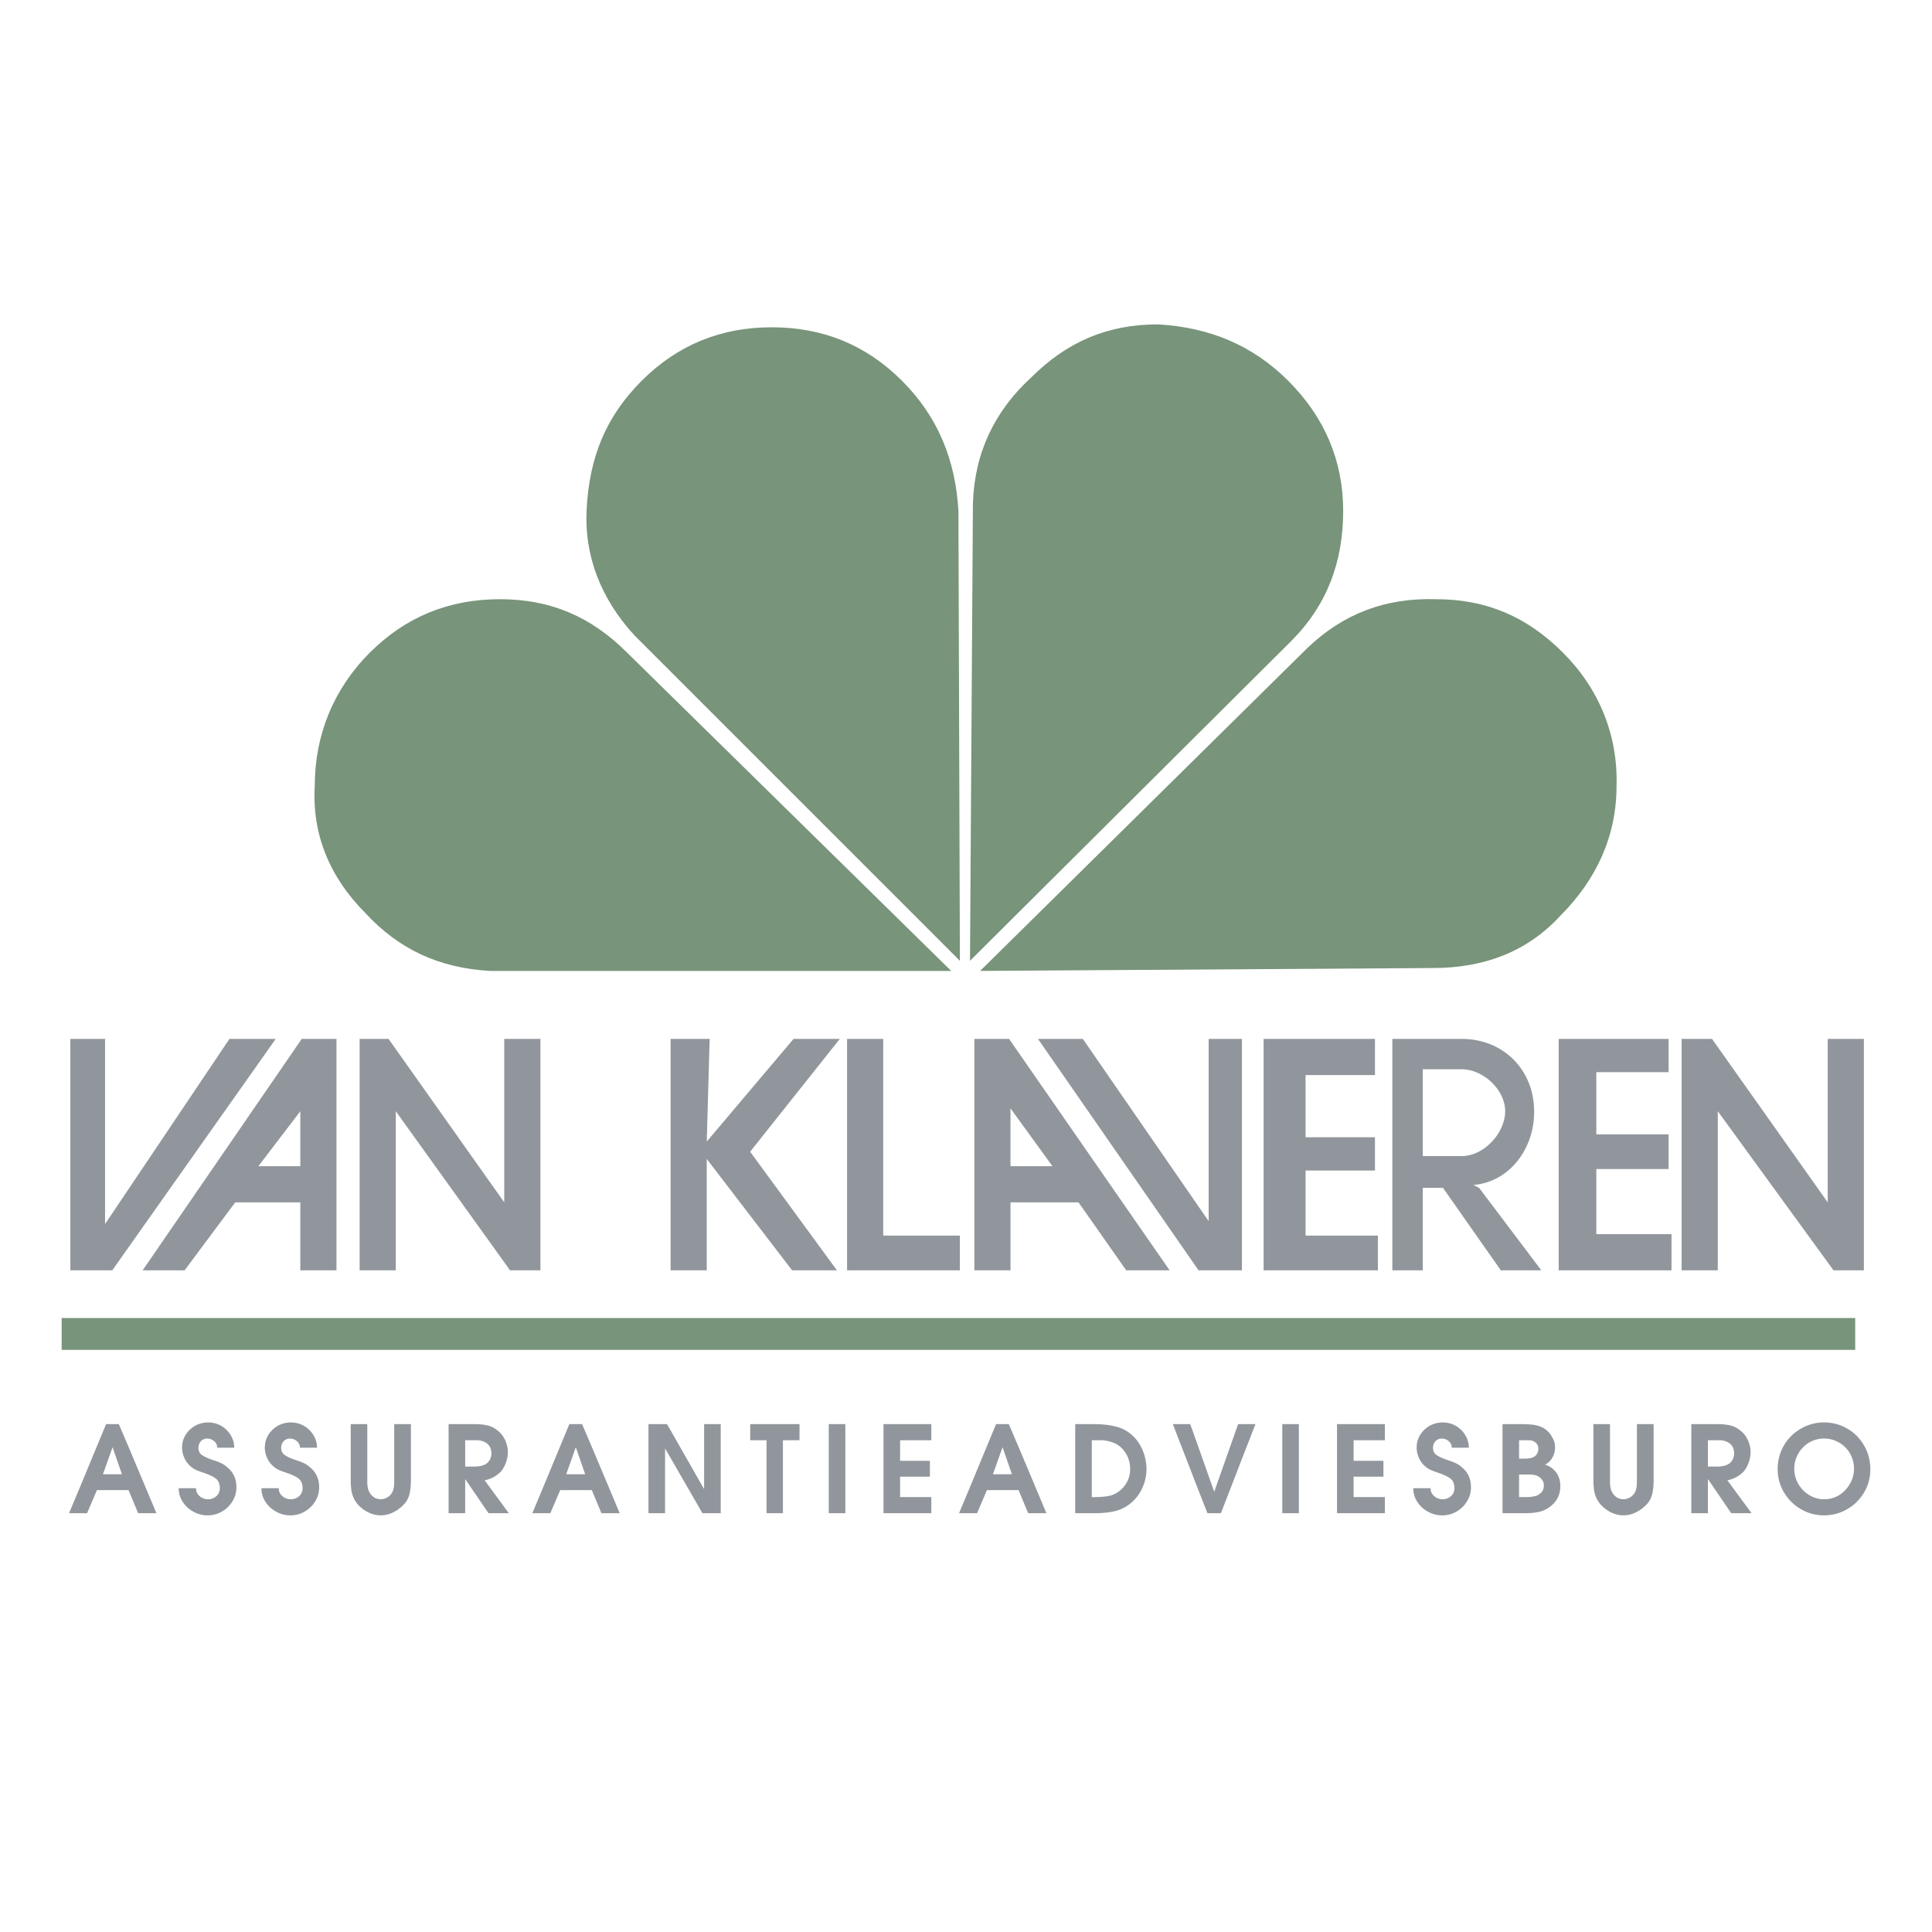 <svg xmlns="http://www.w3.org/2000/svg" width="2500" height="2500" viewBox="0 0 192.756 192.756"><g fill-rule="evenodd" clip-rule="evenodd"><path fill="#fff" d="M0 0h192.756v192.756H0V0z"/><path d="M130.256 116.783v6.494h7.217v3.463H126.07v-23.09h11.111v3.609h-6.926v6.203h6.926v3.32h-6.925v.001zm16.74 1.444l.576.287 6.207 8.227h-4.041l-5.771-8.227h-2.02v8.227h-3.031v-23.09h6.926c4.133 0 7.217 3.08 7.217 7.217v.145c0 3.473-2.364 6.907-6.063 7.214zm-5.049-11.545v8.66h3.895c2.213 0 4.33-2.299 4.33-4.475 0-2.145-2.195-4.186-4.33-4.186h-3.895v.001zm17.317 9.957v6.494h7.502v3.607H155.51v-23.09h10.967v3.32h-7.213v6.205h7.213v3.463h-7.213v.001zm23.664 10.101l-11.543-15.873v15.873h-3.609v-23.09h3.031l11.545 16.309V103.65h3.607v23.09h-3.031zM27.51 103.65l-16.308 23.09H7.018v-23.09h3.464v18.473l12.411-18.473h4.617zm6.061 0v23.09h-3.607v-6.781h-6.495l-5.051 6.781h-4.185l15.873-23.09h3.465zm-3.607 7.217l-4.185 5.484h4.185v-5.484zm23.954-7.217v23.09h-3.03l-11.401-15.873v15.873H35.88v-23.09h2.886l11.543 16.309V103.65h3.609zm29.871 0l-8.947 11.258 8.66 11.832h-4.475l-8.515-11.111v11.111h-3.606v-23.09h3.896l-.289 10.246 8.66-10.246h4.616zm4.33 0v19.627h7.647v3.463H84.512v-23.09h3.607zm19.914 0l12.555 18.184V103.65h3.32v23.09h-4.33l-16.018-23.09h4.473zm-7.217 12.702h4.186l-4.186-5.773v5.773zm-.14-12.702l16.016 23.09h-4.328l-4.762-6.781h-6.785v6.781h-3.605v-23.09h3.464z" fill="#90969c"/><path d="M134.008 50.979c0 5.051-1.586 9.38-5.193 12.988L96.777 95.859l.29-45.601c.145-5.051 2.164-9.236 5.771-12.555 3.607-3.607 7.648-5.339 12.699-5.339 5.051.289 9.381 2.021 12.988 5.628s5.483 7.937 5.483 12.987zm21.646 40.406c-3.318 3.608-7.648 5.195-12.699 5.195l-45.168.289L130.4 64.688c3.607-3.463 7.793-5.051 12.844-4.906 5.051 0 9.092 1.731 12.699 5.339 3.607 3.607 5.484 8.226 5.34 13.276 0 5.052-2.021 9.381-5.629 12.988zM95.623 50.979l.145 44.88-32.47-32.469c-3.319-3.608-5.051-7.938-4.762-12.699.289-5.051 1.876-9.092 5.484-12.699 3.607-3.607 7.937-5.339 12.988-5.339s9.38 1.732 12.987 5.339c3.608 3.607 5.339 7.937 5.628 12.987zm-.722 45.89H48.867c-5.051-.289-9.091-2.165-12.411-5.772-3.607-3.608-5.339-7.937-5.051-12.699 0-5.051 1.876-9.669 5.484-13.276 3.607-3.608 7.937-5.339 12.987-5.339s9.091 1.731 12.699 5.339l32.326 31.747zM185.094 134.678H6.152v-3.176h178.942v3.176z" fill="#78947a"/><path d="M12.165 147.086l-.934-2.697-.959 2.697h1.893zm3.443 3.887h-1.823l-.96-2.303H9.671l-.985 2.303H6.889l1.15-2.746 2.544-6.141h1.272l1.173 2.744 2.58 6.143zM23.588 148.383c0 .512-.133.98-.397 1.406-.264.43-.613.77-1.049 1.02a2.795 2.795 0 0 1-1.433.379c-.496 0-.966-.121-1.409-.365a2.964 2.964 0 0 1-1.068-.977 2.433 2.433 0 0 1-.402-1.369h1.727c0 .328.124.596.367.799.244.205.528.305.856.305.2 0 .391-.047.569-.145a1.09 1.09 0 0 0 .427-.387 1.06 1.06 0 0 0 .156-.572c0-.432-.133-.75-.397-.959a3.013 3.013 0 0 0-.473-.281 5.352 5.352 0 0 0-.617-.252 18.417 18.417 0 0 1-.576-.205 3.902 3.902 0 0 1-.384-.16 2.45 2.45 0 0 1-.624-.469 2.25 2.25 0 0 1-.503-.779 2.367 2.367 0 0 1-.193-.936c0-.473.117-.895.349-1.271.231-.377.551-.684.959-.922a2.73 2.73 0 0 1 2.291-.135 2.632 2.632 0 0 1 1.396 1.352c.14.307.211.633.211.977h-1.703a.825.825 0 0 0-.306-.654 1.03 1.03 0 0 0-.679-.256.826.826 0 0 0-.641.268.96.96 0 0 0-.246.666c0 .273.099.496.298.672.218.152.494.293.829.422.2.07.391.137.569.197.179.059.338.121.473.186.241.096.468.238.684.432.627.499.939 1.173.939 2.013zM31.844 148.383c0 .512-.133.98-.397 1.406-.264.43-.613.77-1.049 1.02a2.795 2.795 0 0 1-1.433.379c-.496 0-.967-.121-1.41-.365s-.799-.568-1.067-.977a2.433 2.433 0 0 1-.402-1.369h1.727c0 .328.124.596.367.799.243.205.528.305.856.305.2 0 .39-.047.569-.145a1.09 1.09 0 0 0 .427-.387 1.05 1.05 0 0 0 .156-.572c0-.432-.133-.75-.397-.959-.126-.094-.285-.189-.473-.281s-.395-.176-.617-.252a18.575 18.575 0 0 1-.577-.205 3.87 3.87 0 0 1-.383-.16 2.454 2.454 0 0 1-.625-.469c-.232-.24-.399-.5-.502-.779a2.367 2.367 0 0 1-.193-.936c0-.473.117-.895.349-1.271s.551-.684.959-.922a2.736 2.736 0 0 1 2.292-.135 2.643 2.643 0 0 1 1.396 1.352c.14.307.211.633.211.977h-1.703a.825.825 0 0 0-.306-.654 1.03 1.03 0 0 0-.68-.256.826.826 0 0 0-.641.268.96.96 0 0 0-.245.666c0 .273.099.496.298.672.218.152.494.293.829.422.2.07.391.137.569.197.179.059.337.121.473.186.241.096.468.238.684.432.626.499.938 1.173.938 2.013zM40.998 147.639c0 .535-.043.994-.131 1.377a2.28 2.28 0 0 1-.517 1.021c-.31.344-.675.621-1.09.834-.416.211-.84.316-1.272.316-.416 0-.824-.098-1.228-.293a3.375 3.375 0 0 1-1.049-.785 2.806 2.806 0 0 1-.666-1.526 13.326 13.326 0 0 1-.048-.51 8.63 8.63 0 0 1-.007-.436v-5.553h1.655v5.817c0 .367.064.68.19.936.262.496.649.742 1.164.742.207 0 .411-.055.613-.166.202-.113.363-.266.482-.457.156-.248.237-.615.237-1.102v-5.77h1.667v5.555zM50.764 150.973h-2.025l-2.328-3.408v3.408h-1.655v-8.887h2.567c.264 0 .496.008.695.029.2.02.414.055.636.102.344.08.668.244.971.492.328.24.583.561.769.965.184.404.275.811.275 1.217 0 .16-.016.332-.048.516a2.633 2.633 0 0 1-.156.541 2.717 2.717 0 0 1-.517.898 3.064 3.064 0 0 1-1.595.842l2.411 3.285zm-1.738-5.975c0-.215-.039-.408-.119-.58s-.2-.316-.36-.439a1.758 1.758 0 0 0-1.008-.287h-1.127v2.627h.888c.622 0 1.067-.127 1.332-.377.263-.253.394-.567.394-.944zM58.384 147.086l-.935-2.697-.959 2.697h1.894zm3.444 3.887h-1.823l-.959-2.303h-3.154l-.985 2.303h-1.798l1.15-2.746 2.544-6.141h1.271l1.173 2.744 2.581 6.143zM71.906 150.973h-1.823l-.188-.327-3.542-6.138v6.465h-1.656v-8.887h1.848l.205.348 3.5 6.138v-6.486h1.656v8.887zM79.767 143.691h-1.655v7.282h-1.633v-7.282h-1.63v-1.605h4.918v1.605zM84.34 150.973h-1.655v-8.887h1.655v8.887zM92.919 150.973h-4.773v-8.887h4.773v1.605h-3.117v2.051h2.975v1.584h-2.975v2.039h3.117v1.608zM100.959 147.086l-.934-2.697-.961 2.697h1.895zm3.443 3.887h-1.822l-.959-2.303h-3.154l-.986 2.303h-1.797l1.15-2.746 2.543-6.141h1.273l1.172 2.744 2.58 6.143zM114.385 146.582c0 .633-.135 1.25-.408 1.854a4.182 4.182 0 0 1-1.131 1.51 3.89 3.89 0 0 1-1.604.818c-.582.141-1.273.209-2.072.209h-1.896v-8.887h1.871c.393 0 .762.018 1.107.055.35.033.684.092 1.004.172.59.129 1.127.395 1.607.799s.852.916 1.121 1.541c.268.622.401 1.267.401 1.929zm-1.629-.012c0-.49-.105-.938-.312-1.35a3.452 3.452 0 0 0-.383-.582 2.31 2.31 0 0 0-.494-.441 1.966 1.966 0 0 0-.34-.197 3.35 3.35 0 0 0-.416-.152 3.692 3.692 0 0 0-.814-.156h-1.068v5.674h.193c.584 0 1.068-.037 1.451-.107.377-.055.738-.221 1.09-.486a2.79 2.79 0 0 0 .811-.977c.188-.384.282-.79.282-1.226zM125.256 142.086l-1.068 2.744-2.376 6.143h-1.343l-1.078-2.746-2.375-6.141h1.726l.229.609 2.172 6.143.214-.611 2.17-6.141h1.729zM129.588 150.973h-1.654v-8.887h1.654v8.887zM138.168 150.973h-4.773v-8.887h4.773v1.605h-3.119v2.051h2.976v1.584h-2.976v2.039h3.119v1.608zM146.76 148.383c0 .512-.133.98-.396 1.406-.264.43-.613.77-1.049 1.02a2.796 2.796 0 0 1-1.434.379c-.494 0-.965-.121-1.408-.365s-.799-.568-1.068-.977a2.44 2.44 0 0 1-.402-1.369h1.727c0 .328.125.596.367.799.244.205.529.305.857.305.199 0 .391-.047.568-.145a1.1 1.1 0 0 0 .428-.387 1.05 1.05 0 0 0 .156-.572c0-.432-.133-.75-.396-.959a2.995 2.995 0 0 0-.475-.281 5.352 5.352 0 0 0-.617-.252 20.466 20.466 0 0 1-.576-.205 3.87 3.87 0 0 1-.383-.16 2.454 2.454 0 0 1-.625-.469c-.232-.24-.398-.5-.502-.779a2.367 2.367 0 0 1-.193-.936c0-.473.117-.895.35-1.271a2.68 2.68 0 0 1 .959-.922 2.73 2.73 0 0 1 2.291-.135c.311.129.588.311.826.543.242.23.43.5.57.809.141.307.211.633.211.977h-1.703c0-.264-.104-.482-.307-.654s-.432-.256-.678-.256a.824.824 0 0 0-.641.268.956.956 0 0 0-.246.666.85.85 0 0 0 .299.672c.217.152.492.293.828.422.199.07.391.137.568.197.18.059.338.121.475.186.24.096.467.238.684.432.624.499.935 1.173.935 2.013zM155.676 148.262c0 .879-.363 1.584-1.092 2.111-.311.223-.66.379-1.043.469-.24.045-.465.08-.672.1a7.412 7.412 0 0 1-.732.031h-2.23v-8.887h1.871c.398 0 .791.02 1.176.059.35.049.656.137.91.264.258.129.48.301.674.518.086.094.168.201.238.316.074.117.141.24.205.379.062.135.107.264.131.383.025.119.035.256.035.406 0 .361-.086.697-.264 1.008-.174.312-.42.549-.73.711.471.141.844.406 1.113.789.273.382.41.829.41 1.343zm-2.196-3.707c0-.375-.184-.637-.551-.791-.09-.049-.264-.072-.527-.072h-.842v1.836H152.136c.346 0 .625-.049.842-.143.094-.049.178-.109.25-.182s.133-.17.182-.295c.047-.123.07-.205.07-.25v-.103zm.551 3.634c0-.383-.199-.686-.6-.912-.205-.111-.518-.166-.934-.166h-.938v2.254h.674c.27 0 .502-.018.695-.055a2.56 2.56 0 0 0 .395-.094 1.52 1.52 0 0 0 .275-.164c.291-.189.433-.48.433-.863zM164.984 147.639c0 .535-.043.994-.131 1.377-.086.387-.26.727-.516 1.021a3.781 3.781 0 0 1-1.092.834c-.414.211-.84.316-1.271.316-.416 0-.824-.098-1.229-.293s-.752-.457-1.049-.785a2.836 2.836 0 0 1-.469-.756 2.836 2.836 0 0 1-.197-.77 10.963 10.963 0 0 1-.047-.51 7.293 7.293 0 0 1-.008-.436v-5.553h1.656v5.817c0 .367.062.68.189.936.262.496.65.742 1.164.742.207 0 .41-.055.613-.166.201-.113.363-.266.482-.457.156-.248.236-.615.236-1.102v-5.77h1.666v5.555h.003zM174.752 150.973h-2.025l-2.328-3.408v3.408h-1.656v-8.887h2.568c.264 0 .494.008.695.029.199.02.412.055.635.102.346.08.668.244.973.492.328.24.582.561.768.965.184.404.275.811.275 1.217 0 .16-.016.332-.047.516a2.765 2.765 0 0 1-.156.541 2.753 2.753 0 0 1-.518.898 3.06 3.06 0 0 1-1.596.842l2.412 3.285zm-1.738-5.975c0-.215-.039-.408-.119-.58a1.195 1.195 0 0 0-.361-.439 1.756 1.756 0 0 0-1.008-.287h-1.127v2.627h.889c.621 0 1.066-.127 1.332-.377.263-.253.394-.567.394-.944zM186.604 146.582c0 .842-.205 1.611-.621 2.314-.416.705-.979 1.264-1.686 1.674s-1.479.617-2.309.617a4.525 4.525 0 0 1-2.309-.617 4.643 4.643 0 0 1-1.691-1.678 4.452 4.452 0 0 1-.629-2.311c0-.855.201-1.635.605-2.338a4.566 4.566 0 0 1 1.686-1.691 4.525 4.525 0 0 1 2.338-.635c.84 0 1.613.207 2.32.617s1.268.979 1.678 1.697c.414.722.618 1.505.618 2.351zm-1.629-.047c0-.535-.131-1.035-.391-1.5a2.898 2.898 0 0 0-1.09-1.102 2.938 2.938 0 0 0-1.506-.408 2.89 2.89 0 0 0-1.482.395 2.982 2.982 0 0 0-1.086 1.104c-.27.471-.406.977-.406 1.512 0 .543.135 1.047.402 1.51.266.465.631.836 1.09 1.115.459.281.953.42 1.482.42.543 0 1.037-.133 1.48-.4.445-.27.805-.641 1.086-1.117.28-.476.421-.986.421-1.529z" fill="#90969c"/></g></svg>